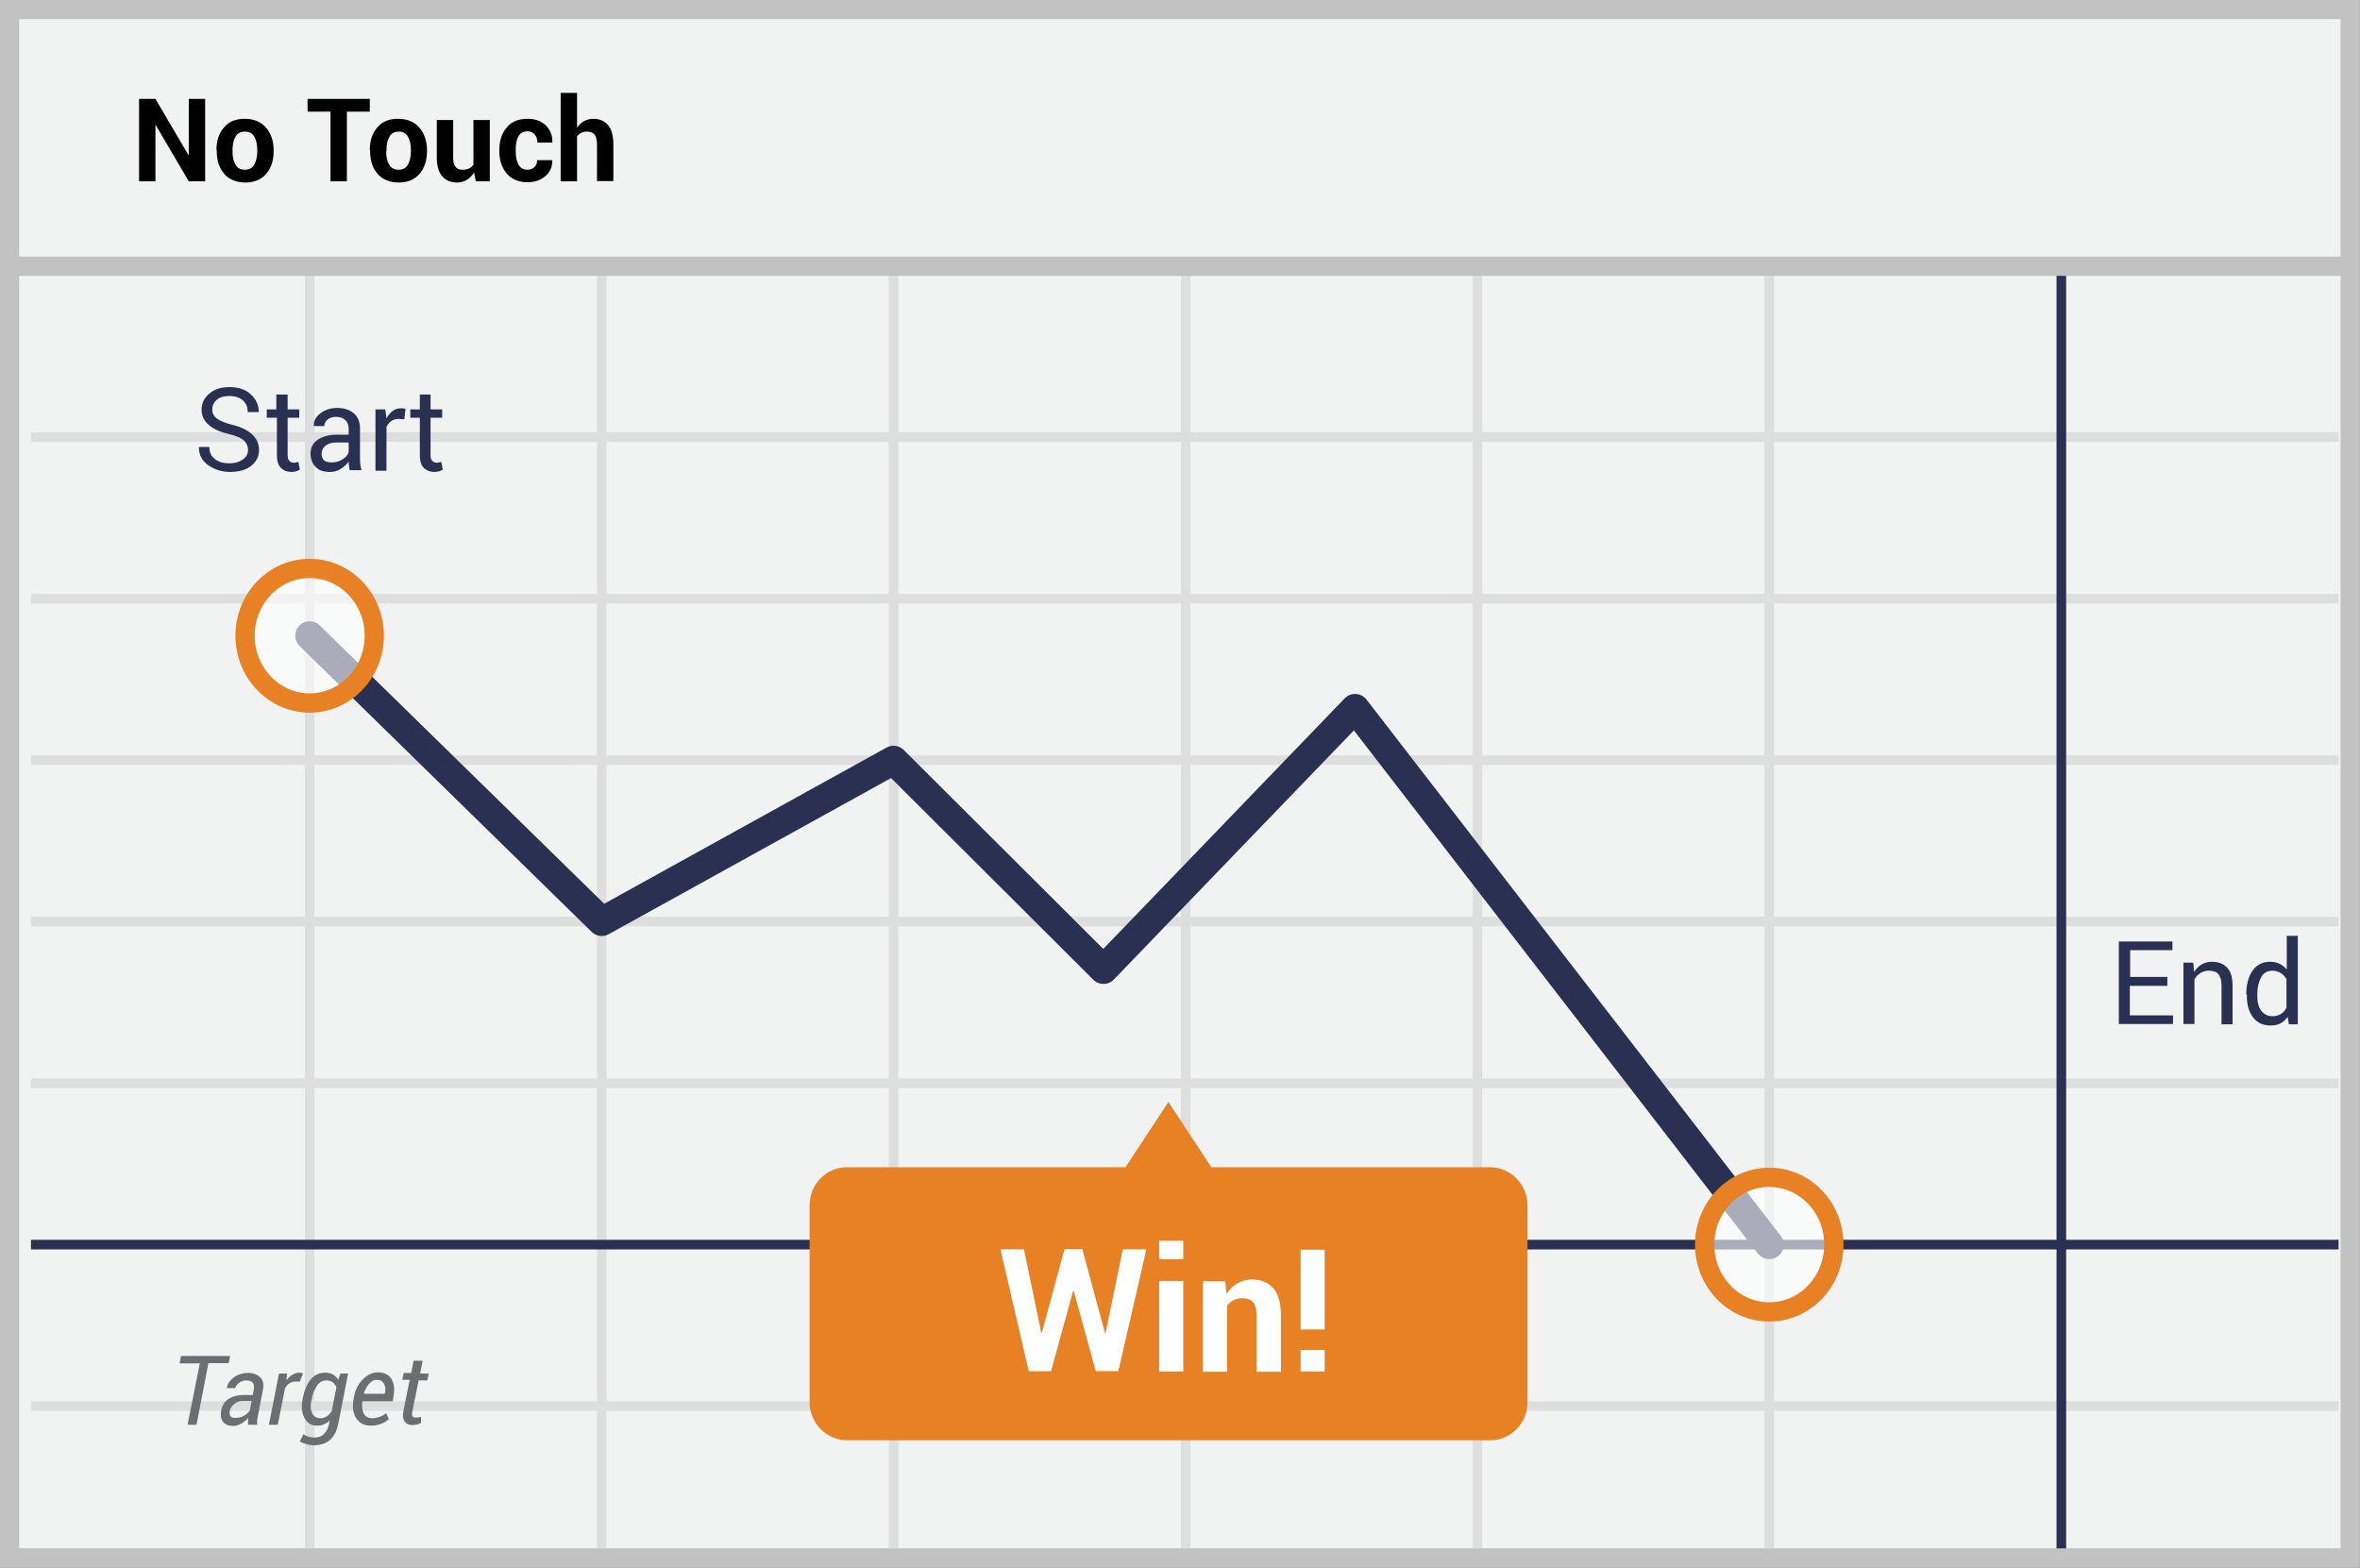 <?xml version="1.0" encoding="utf-8"?>
<!-- Generator: Adobe Illustrator 19.1.0, SVG Export Plug-In . SVG Version: 6.00 Build 0)  -->
<svg version="1.1" id="Layer_1" xmlns="http://www.w3.org/2000/svg" xmlns:xlink="http://www.w3.org/1999/xlink" x="0px" y="0px"
	 viewBox="0 0 79.26 52.65" style="enable-background:new 0 0 79.26 52.65;" xml:space="preserve">
<rect x="0" y="0" width="79.26" height="52.65" fill="#808080" stroke="none"/>
<style type="text/css">
	.st0{fill:#F1F2F2;stroke:#C2C2C2;stroke-width:0.646;stroke-miterlimit:10;}
	.st1{fill:none;stroke:#DFDEDE;stroke-width:0.323;stroke-miterlimit:10;}
	.st2{fill:none;stroke:#2A3052;stroke-width:0.323;stroke-linejoin:round;stroke-miterlimit:10;}
	.st3{fill:none;stroke:#2A3052;stroke-width:0.969;stroke-linecap:round;stroke-linejoin:round;stroke-miterlimit:10;}
	.st4{fill:#2A3052;}
	.st5{fill:#6D6E71;}
	.st6{fill:#E88024;}
	.st7{fill:#FFFFFF;}
	.st8{opacity:0.6;}
	.st9{fill:none;stroke:#E88024;stroke-width:0.646;stroke-miterlimit:10;}
</style>
<g>
	<g>
		<rect x="0.32" y="0.32" class="st0" width="78.61" height="52"/>
		<g>
			<line class="st1" x1="1.04" y1="14.68" x2="78.54" y2="14.68"/>
			<line class="st1" x1="1.04" y1="25.53" x2="78.54" y2="25.53"/>
			<line class="st1" x1="1.04" y1="36.38" x2="78.54" y2="36.38"/>
			<line class="st1" x1="1.04" y1="47.22" x2="78.54" y2="47.22"/>
			<line class="st1" x1="10.4" y1="9.26" x2="10.4" y2="52"/>
			<line class="st1" x1="20.21" y1="9.26" x2="20.21" y2="52"/>
			<line class="st1" x1="30.01" y1="9.26" x2="30.01" y2="52"/>
			<line class="st1" x1="39.82" y1="9.26" x2="39.82" y2="52"/>
			<line class="st1" x1="49.62" y1="9.26" x2="49.62" y2="52"/>
			<line class="st1" x1="59.42" y1="9.26" x2="59.42" y2="52"/>
			<line class="st1" x1="1.04" y1="30.95" x2="78.54" y2="30.95"/>
			<line class="st1" x1="1.04" y1="20.11" x2="78.54" y2="20.11"/>
			<line class="st2" x1="1.04" y1="41.8" x2="78.54" y2="41.8"/>
			<line class="st2" x1="69.23" y1="9.26" x2="69.23" y2="52"/>
		</g>
		<line class="st0" x1="0.48" y1="8.94" x2="79.1" y2="8.94"/>
		<g>
			<path d="M6.88,6.09H6.34L5.23,4.2l-0.01,0v1.89H4.67V3.32h0.55l1.11,1.89l0.01,0V3.32h0.55V6.09z"/>
			<path d="M7.27,5.04c0-0.31,0.08-0.56,0.25-0.76c0.17-0.2,0.4-0.29,0.7-0.29c0.3,0,0.54,0.1,0.71,0.29
				c0.17,0.2,0.26,0.45,0.26,0.76v0.04c0,0.31-0.08,0.56-0.25,0.76c-0.17,0.19-0.4,0.29-0.7,0.29c-0.3,0-0.54-0.1-0.71-0.29
				c-0.17-0.2-0.25-0.45-0.25-0.76V5.04z M7.81,5.08c0,0.19,0.03,0.34,0.1,0.45C7.98,5.65,8.08,5.7,8.23,5.7
				c0.14,0,0.25-0.06,0.31-0.17s0.1-0.26,0.1-0.45V5.04c0-0.18-0.03-0.33-0.1-0.45S8.37,4.42,8.22,4.42c-0.14,0-0.25,0.06-0.31,0.17
				c-0.07,0.12-0.1,0.26-0.1,0.45V5.08z"/>
			<path d="M12.42,3.75h-0.77v2.34H11.1V3.75h-0.77V3.32h2.09V3.75z"/>
			<path d="M12.42,5.04c0-0.31,0.08-0.56,0.25-0.76c0.17-0.2,0.4-0.29,0.7-0.29c0.3,0,0.54,0.1,0.71,0.29
				c0.17,0.2,0.26,0.45,0.26,0.76v0.04c0,0.31-0.08,0.56-0.25,0.76c-0.17,0.19-0.4,0.29-0.7,0.29c-0.3,0-0.54-0.1-0.71-0.29
				c-0.17-0.2-0.25-0.45-0.25-0.76V5.04z M12.97,5.08c0,0.19,0.03,0.34,0.1,0.45c0.06,0.11,0.17,0.17,0.32,0.17
				c0.14,0,0.25-0.06,0.31-0.17s0.1-0.26,0.1-0.45V5.04c0-0.18-0.03-0.33-0.1-0.45s-0.17-0.17-0.31-0.17
				c-0.14,0-0.25,0.06-0.31,0.17c-0.07,0.12-0.1,0.26-0.1,0.45V5.08z"/>
			<path d="M15.92,5.79c-0.06,0.11-0.14,0.19-0.24,0.25c-0.1,0.06-0.21,0.09-0.33,0.09c-0.21,0-0.38-0.07-0.5-0.21
				c-0.12-0.14-0.18-0.35-0.18-0.65V4.03h0.55v1.25c0,0.15,0.02,0.26,0.08,0.32c0.05,0.07,0.12,0.1,0.22,0.1
				c0.09,0,0.16-0.01,0.23-0.04c0.06-0.03,0.11-0.07,0.15-0.13v-1.5h0.55v2.06h-0.47L15.92,5.79z"/>
			<path d="M17.71,5.7c0.1,0,0.18-0.03,0.24-0.09c0.06-0.06,0.09-0.13,0.09-0.23h0.5l0.01,0.01c0,0.21-0.07,0.38-0.23,0.52
				c-0.16,0.14-0.36,0.21-0.6,0.21c-0.3,0-0.54-0.1-0.7-0.29s-0.25-0.44-0.25-0.75V5.03c0-0.3,0.08-0.55,0.25-0.75
				c0.16-0.2,0.4-0.29,0.7-0.29c0.25,0,0.45,0.07,0.61,0.22c0.15,0.15,0.23,0.34,0.22,0.57l0,0.01h-0.5c0-0.11-0.03-0.2-0.09-0.27
				c-0.06-0.07-0.14-0.11-0.24-0.11c-0.15,0-0.25,0.06-0.31,0.17s-0.09,0.26-0.09,0.44v0.06c0,0.18,0.03,0.33,0.09,0.44
				S17.56,5.7,17.71,5.7z"/>
			<path d="M19.38,4.29c0.06-0.09,0.14-0.17,0.23-0.22s0.2-0.08,0.31-0.08c0.21,0,0.38,0.07,0.5,0.21c0.12,0.14,0.18,0.36,0.18,0.66
				v1.22h-0.55V4.86c0-0.16-0.03-0.27-0.08-0.34c-0.06-0.07-0.14-0.1-0.25-0.1c-0.08,0-0.14,0.01-0.2,0.04s-0.1,0.07-0.14,0.12v1.51
				h-0.55V3.12h0.55V4.29z"/>
		</g>
	</g>
	<polyline class="st3" points="10.4,21.35 20.21,30.95 30.01,25.53 37.06,32.56 45.51,23.79 59.42,41.8 	"/>
	<g>
		<path class="st4" d="M8.33,15.11c0-0.13-0.05-0.23-0.14-0.32c-0.09-0.08-0.26-0.16-0.5-0.21c-0.29-0.07-0.52-0.17-0.68-0.31
			c-0.16-0.14-0.24-0.31-0.24-0.51c0-0.22,0.09-0.4,0.26-0.54C7.2,13.07,7.43,13,7.71,13c0.3,0,0.54,0.08,0.72,0.25
			c0.18,0.17,0.26,0.36,0.26,0.58l0,0.01H8.32c0-0.16-0.05-0.29-0.16-0.39s-0.26-0.15-0.46-0.15c-0.18,0-0.33,0.04-0.42,0.13
			c-0.1,0.08-0.15,0.19-0.15,0.33c0,0.12,0.05,0.22,0.16,0.3c0.11,0.08,0.28,0.15,0.52,0.21c0.29,0.07,0.51,0.18,0.66,0.32
			S8.7,14.9,8.7,15.11c0,0.22-0.09,0.4-0.27,0.54c-0.18,0.14-0.42,0.2-0.71,0.2c-0.27,0-0.52-0.08-0.73-0.23s-0.31-0.35-0.31-0.6
			l0-0.01h0.35c0,0.18,0.06,0.31,0.19,0.41s0.29,0.14,0.48,0.14c0.19,0,0.33-0.04,0.44-0.12C8.27,15.36,8.33,15.25,8.33,15.11z"/>
		<path class="st4" d="M9.66,13.25v0.5h0.39v0.28H9.66v1.25c0,0.1,0.02,0.16,0.06,0.2c0.04,0.04,0.09,0.06,0.16,0.06
			c0.02,0,0.04,0,0.07-0.01s0.05-0.01,0.07-0.02l0.05,0.26c-0.03,0.02-0.07,0.04-0.12,0.06c-0.05,0.01-0.11,0.02-0.16,0.02
			c-0.15,0-0.27-0.05-0.36-0.14c-0.09-0.09-0.13-0.24-0.13-0.43v-1.25H8.96v-0.28h0.32v-0.5H9.66z"/>
		<path class="st4" d="M11.75,15.81c-0.01-0.06-0.02-0.12-0.03-0.17c-0.01-0.05-0.01-0.09-0.01-0.14c-0.07,0.1-0.16,0.18-0.27,0.25
			c-0.11,0.07-0.23,0.1-0.36,0.1c-0.21,0-0.37-0.05-0.48-0.17c-0.11-0.11-0.17-0.26-0.17-0.45c0-0.2,0.08-0.35,0.24-0.46
			c0.16-0.11,0.37-0.17,0.64-0.17h0.4v-0.2c0-0.12-0.04-0.22-0.11-0.29c-0.07-0.07-0.18-0.11-0.31-0.11c-0.12,0-0.22,0.03-0.29,0.09
			c-0.07,0.06-0.11,0.14-0.11,0.22h-0.35l0-0.01c-0.01-0.15,0.06-0.29,0.21-0.41c0.15-0.12,0.34-0.19,0.57-0.19
			c0.23,0,0.42,0.06,0.56,0.18c0.14,0.12,0.21,0.29,0.21,0.51v0.99c0,0.07,0,0.14,0.01,0.21c0.01,0.07,0.02,0.14,0.04,0.2H11.75z
			 M11.14,15.53c0.13,0,0.25-0.03,0.36-0.1c0.11-0.07,0.18-0.15,0.21-0.24v-0.33h-0.42c-0.15,0-0.27,0.04-0.36,0.11
			s-0.13,0.17-0.13,0.27c0,0.09,0.03,0.16,0.08,0.22C10.94,15.51,11.03,15.53,11.14,15.53z"/>
		<path class="st4" d="M13.58,14.08l-0.19-0.01c-0.1,0-0.18,0.02-0.25,0.07c-0.07,0.05-0.12,0.11-0.16,0.2v1.47h-0.37v-2.06h0.33
			l0.04,0.3c0.06-0.11,0.13-0.19,0.21-0.25c0.08-0.06,0.18-0.09,0.29-0.09c0.03,0,0.05,0,0.08,0.01c0.02,0,0.05,0.01,0.06,0.01
			L13.58,14.08z"/>
		<path class="st4" d="M14.46,13.25v0.5h0.39v0.28h-0.39v1.25c0,0.1,0.02,0.16,0.06,0.2c0.04,0.04,0.09,0.06,0.16,0.06
			c0.02,0,0.04,0,0.07-0.01s0.05-0.01,0.07-0.02l0.05,0.26c-0.03,0.02-0.07,0.04-0.12,0.06c-0.05,0.01-0.11,0.02-0.16,0.02
			c-0.15,0-0.27-0.05-0.36-0.14c-0.09-0.09-0.13-0.24-0.13-0.43v-1.25h-0.32v-0.28h0.32v-0.5H14.46z"/>
	</g>
	<g>
		<path class="st4" d="M72.78,33.11h-1.25v0.99h1.45v0.29h-1.82v-2.77h1.8v0.29h-1.42v0.9h1.25V33.11z"/>
		<path class="st4" d="M73.66,32.33l0.03,0.31c0.07-0.11,0.15-0.19,0.25-0.25c0.1-0.06,0.22-0.09,0.35-0.09
			c0.22,0,0.39,0.07,0.51,0.2c0.12,0.13,0.18,0.33,0.18,0.6v1.3h-0.37V33.1c0-0.18-0.04-0.31-0.11-0.39s-0.18-0.11-0.32-0.11
			c-0.11,0-0.2,0.03-0.28,0.08c-0.08,0.05-0.15,0.12-0.2,0.21v1.5h-0.37v-2.06H73.66z"/>
		<path class="st4" d="M75.44,33.4c0-0.33,0.07-0.6,0.21-0.8c0.14-0.2,0.34-0.3,0.59-0.3c0.12,0,0.22,0.02,0.32,0.07
			c0.09,0.04,0.17,0.11,0.24,0.19v-1.13h0.37v2.97h-0.3l-0.04-0.25c-0.07,0.1-0.15,0.17-0.24,0.22c-0.1,0.05-0.21,0.07-0.34,0.07
			c-0.25,0-0.44-0.09-0.58-0.27c-0.14-0.18-0.21-0.42-0.21-0.72V33.4z M75.81,33.44c0,0.21,0.04,0.38,0.13,0.5s0.21,0.19,0.39,0.19
			c0.11,0,0.2-0.03,0.28-0.08s0.14-0.12,0.18-0.21v-0.96c-0.05-0.08-0.11-0.15-0.19-0.2c-0.08-0.05-0.17-0.08-0.27-0.08
			c-0.18,0-0.31,0.07-0.39,0.22s-0.13,0.34-0.13,0.58V33.44z"/>
	</g>
	<g>
		<g>
			<path class="st5" d="M7.68,45.78H7L6.6,47.85h-0.3l0.41-2.06H6.03l0.05-0.25h1.65L7.68,45.78z"/>
			<path class="st5" d="M8.33,47.85c0-0.05,0-0.09,0-0.13c0-0.03,0.01-0.07,0.01-0.1c-0.07,0.08-0.15,0.14-0.24,0.19
				c-0.09,0.05-0.18,0.08-0.27,0.08c-0.15,0-0.27-0.05-0.34-0.14s-0.09-0.22-0.06-0.38c0.03-0.17,0.12-0.31,0.25-0.39
				c0.14-0.09,0.31-0.13,0.52-0.13h0.29l0.03-0.17c0.02-0.11,0.01-0.19-0.03-0.24c-0.04-0.05-0.12-0.08-0.22-0.08
				c-0.09,0-0.17,0.03-0.24,0.08c-0.07,0.05-0.11,0.11-0.13,0.18H7.62l0-0.01c0.02-0.13,0.1-0.25,0.23-0.35
				c0.14-0.1,0.3-0.15,0.49-0.15c0.17,0,0.3,0.05,0.4,0.15c0.1,0.1,0.13,0.24,0.09,0.42L8.67,47.5c-0.01,0.06-0.02,0.12-0.03,0.18
				c-0.01,0.06-0.01,0.11,0,0.17H8.33z M7.93,47.62c0.08,0,0.17-0.02,0.26-0.07c0.09-0.05,0.16-0.11,0.2-0.18l0.06-0.32h-0.3
				c-0.1,0-0.2,0.03-0.28,0.1s-0.13,0.14-0.15,0.22c-0.02,0.08-0.01,0.14,0.02,0.19S7.84,47.62,7.93,47.62z"/>
			<path class="st5" d="M10.07,46.4L9.91,46.4c-0.07,0-0.13,0.02-0.19,0.06c-0.06,0.04-0.11,0.09-0.15,0.17l-0.24,1.22h-0.3
				l0.34-1.72h0.27l-0.02,0.23c0.06-0.08,0.12-0.15,0.2-0.19c0.07-0.04,0.15-0.07,0.24-0.07c0.02,0,0.04,0,0.07,0.01
				s0.04,0.01,0.05,0.01L10.07,46.4z"/>
			<path class="st5" d="M10.16,46.99c0.06-0.29,0.15-0.52,0.28-0.67s0.29-0.22,0.49-0.22c0.09,0,0.18,0.02,0.25,0.06
				c0.07,0.04,0.13,0.1,0.18,0.18l0.07-0.21h0.26l-0.33,1.69c-0.05,0.24-0.14,0.42-0.28,0.54s-0.33,0.18-0.55,0.18
				c-0.07,0-0.15-0.01-0.24-0.04c-0.09-0.02-0.16-0.05-0.22-0.09l0.12-0.24c0.04,0.03,0.1,0.06,0.17,0.08
				c0.07,0.02,0.14,0.03,0.21,0.03c0.13,0,0.23-0.04,0.31-0.12c0.08-0.08,0.14-0.19,0.17-0.33l0.02-0.12
				c-0.06,0.06-0.13,0.1-0.2,0.13c-0.07,0.03-0.15,0.04-0.23,0.04c-0.18,0-0.32-0.08-0.41-0.25c-0.09-0.17-0.12-0.37-0.07-0.61
				L10.16,46.99z M10.46,47.02c-0.04,0.18-0.03,0.33,0.02,0.44c0.05,0.11,0.15,0.17,0.29,0.17c0.07,0,0.14-0.02,0.2-0.06
				s0.12-0.1,0.17-0.18l0.16-0.8c-0.03-0.07-0.07-0.12-0.13-0.17c-0.06-0.04-0.12-0.06-0.21-0.06c-0.13,0-0.23,0.06-0.31,0.17
				c-0.08,0.12-0.15,0.27-0.18,0.46L10.46,47.02z"/>
			<path class="st5" d="M12.45,47.88c-0.21,0-0.37-0.08-0.48-0.24c-0.11-0.16-0.14-0.37-0.1-0.62l0.01-0.07
				c0.04-0.25,0.14-0.46,0.3-0.62c0.16-0.16,0.33-0.24,0.51-0.24c0.21,0,0.36,0.07,0.45,0.21c0.09,0.14,0.12,0.33,0.08,0.56
				l-0.03,0.2h-1.02c-0.02,0.17-0.01,0.31,0.05,0.42c0.06,0.1,0.15,0.15,0.28,0.15c0.09,0,0.18-0.02,0.26-0.05
				c0.08-0.03,0.15-0.07,0.21-0.12l0.09,0.2c-0.06,0.06-0.15,0.11-0.24,0.15C12.7,47.86,12.59,47.88,12.45,47.88z M12.65,46.34
				c-0.09,0-0.17,0.04-0.25,0.13s-0.14,0.2-0.18,0.33l0,0.01h0.7l0.01-0.04c0.02-0.13,0.01-0.23-0.04-0.31S12.77,46.34,12.65,46.34z
				"/>
			<path class="st5" d="M14.19,45.72l-0.08,0.41h0.29l-0.05,0.23h-0.29l-0.21,1.04c-0.02,0.08-0.02,0.14,0.01,0.17
				c0.02,0.03,0.06,0.04,0.11,0.04c0.02,0,0.05,0,0.09-0.01c0.03,0,0.06-0.01,0.08-0.02l0,0.21c-0.03,0.02-0.07,0.03-0.13,0.05
				c-0.06,0.01-0.11,0.02-0.17,0.02c-0.11,0-0.19-0.04-0.25-0.12s-0.07-0.2-0.04-0.36l0.21-1.04h-0.25l0.05-0.23h0.25l0.08-0.41
				H14.19z"/>
		</g>
	</g>
	<g>
		<path class="st6" d="M50.03,39.2h-9.35l-1.44-2.19l-1.44,2.19h-9.35c-0.7,0-1.26,0.57-1.26,1.28v6.61c0,0.71,0.57,1.28,1.26,1.28
			h21.59c0.7,0,1.26-0.57,1.26-1.28v-6.61C51.3,39.77,50.73,39.2,50.03,39.2z"/>
		<g>
			<g>
				<path class="st7" d="M37.11,44.77h0.02l0.58-2.81h0.79l-0.94,4.09H36.8l-0.74-2.7h-0.02l-0.74,2.7h-0.75l-0.95-4.09h0.79
					l0.58,2.8l0.02,0l0.76-2.81h0.6L37.11,44.77z"/>
				<path class="st7" d="M39.74,42.29h-0.81v-0.62h0.81V42.29z M39.74,46.06h-0.81v-3.04h0.81V46.06z"/>
				<path class="st7" d="M41.15,43.02l0.04,0.44c0.1-0.16,0.22-0.28,0.37-0.36c0.15-0.09,0.31-0.13,0.49-0.13
					c0.3,0,0.54,0.1,0.71,0.29s0.26,0.5,0.26,0.91v1.9H42.2v-1.9c0-0.21-0.04-0.35-0.12-0.44c-0.08-0.09-0.2-0.13-0.37-0.13
					c-0.11,0-0.2,0.02-0.29,0.07s-0.16,0.11-0.21,0.19v2.21h-0.81v-3.04H41.15z"/>
				<path class="st7" d="M44.49,44.65h-0.81v-2.68h0.81V44.65z M44.49,46.06h-0.81v-0.72h0.81V46.06z"/>
			</g>
		</g>
	</g>
	<g>
		<g class="st8">
			<ellipse class="st7" cx="59.42" cy="41.8" rx="2.17" ry="2.26"/>
		</g>
		<g>
			<ellipse class="st9" cx="59.42" cy="41.8" rx="2.17" ry="2.26"/>
		</g>
	</g>
	<g>
		<g class="st8">
			<ellipse class="st7" cx="10.4" cy="21.35" rx="2.17" ry="2.26"/>
		</g>
		<g>
			<ellipse class="st9" cx="10.4" cy="21.35" rx="2.17" ry="2.26"/>
		</g>
	</g>
</g>
</svg>
